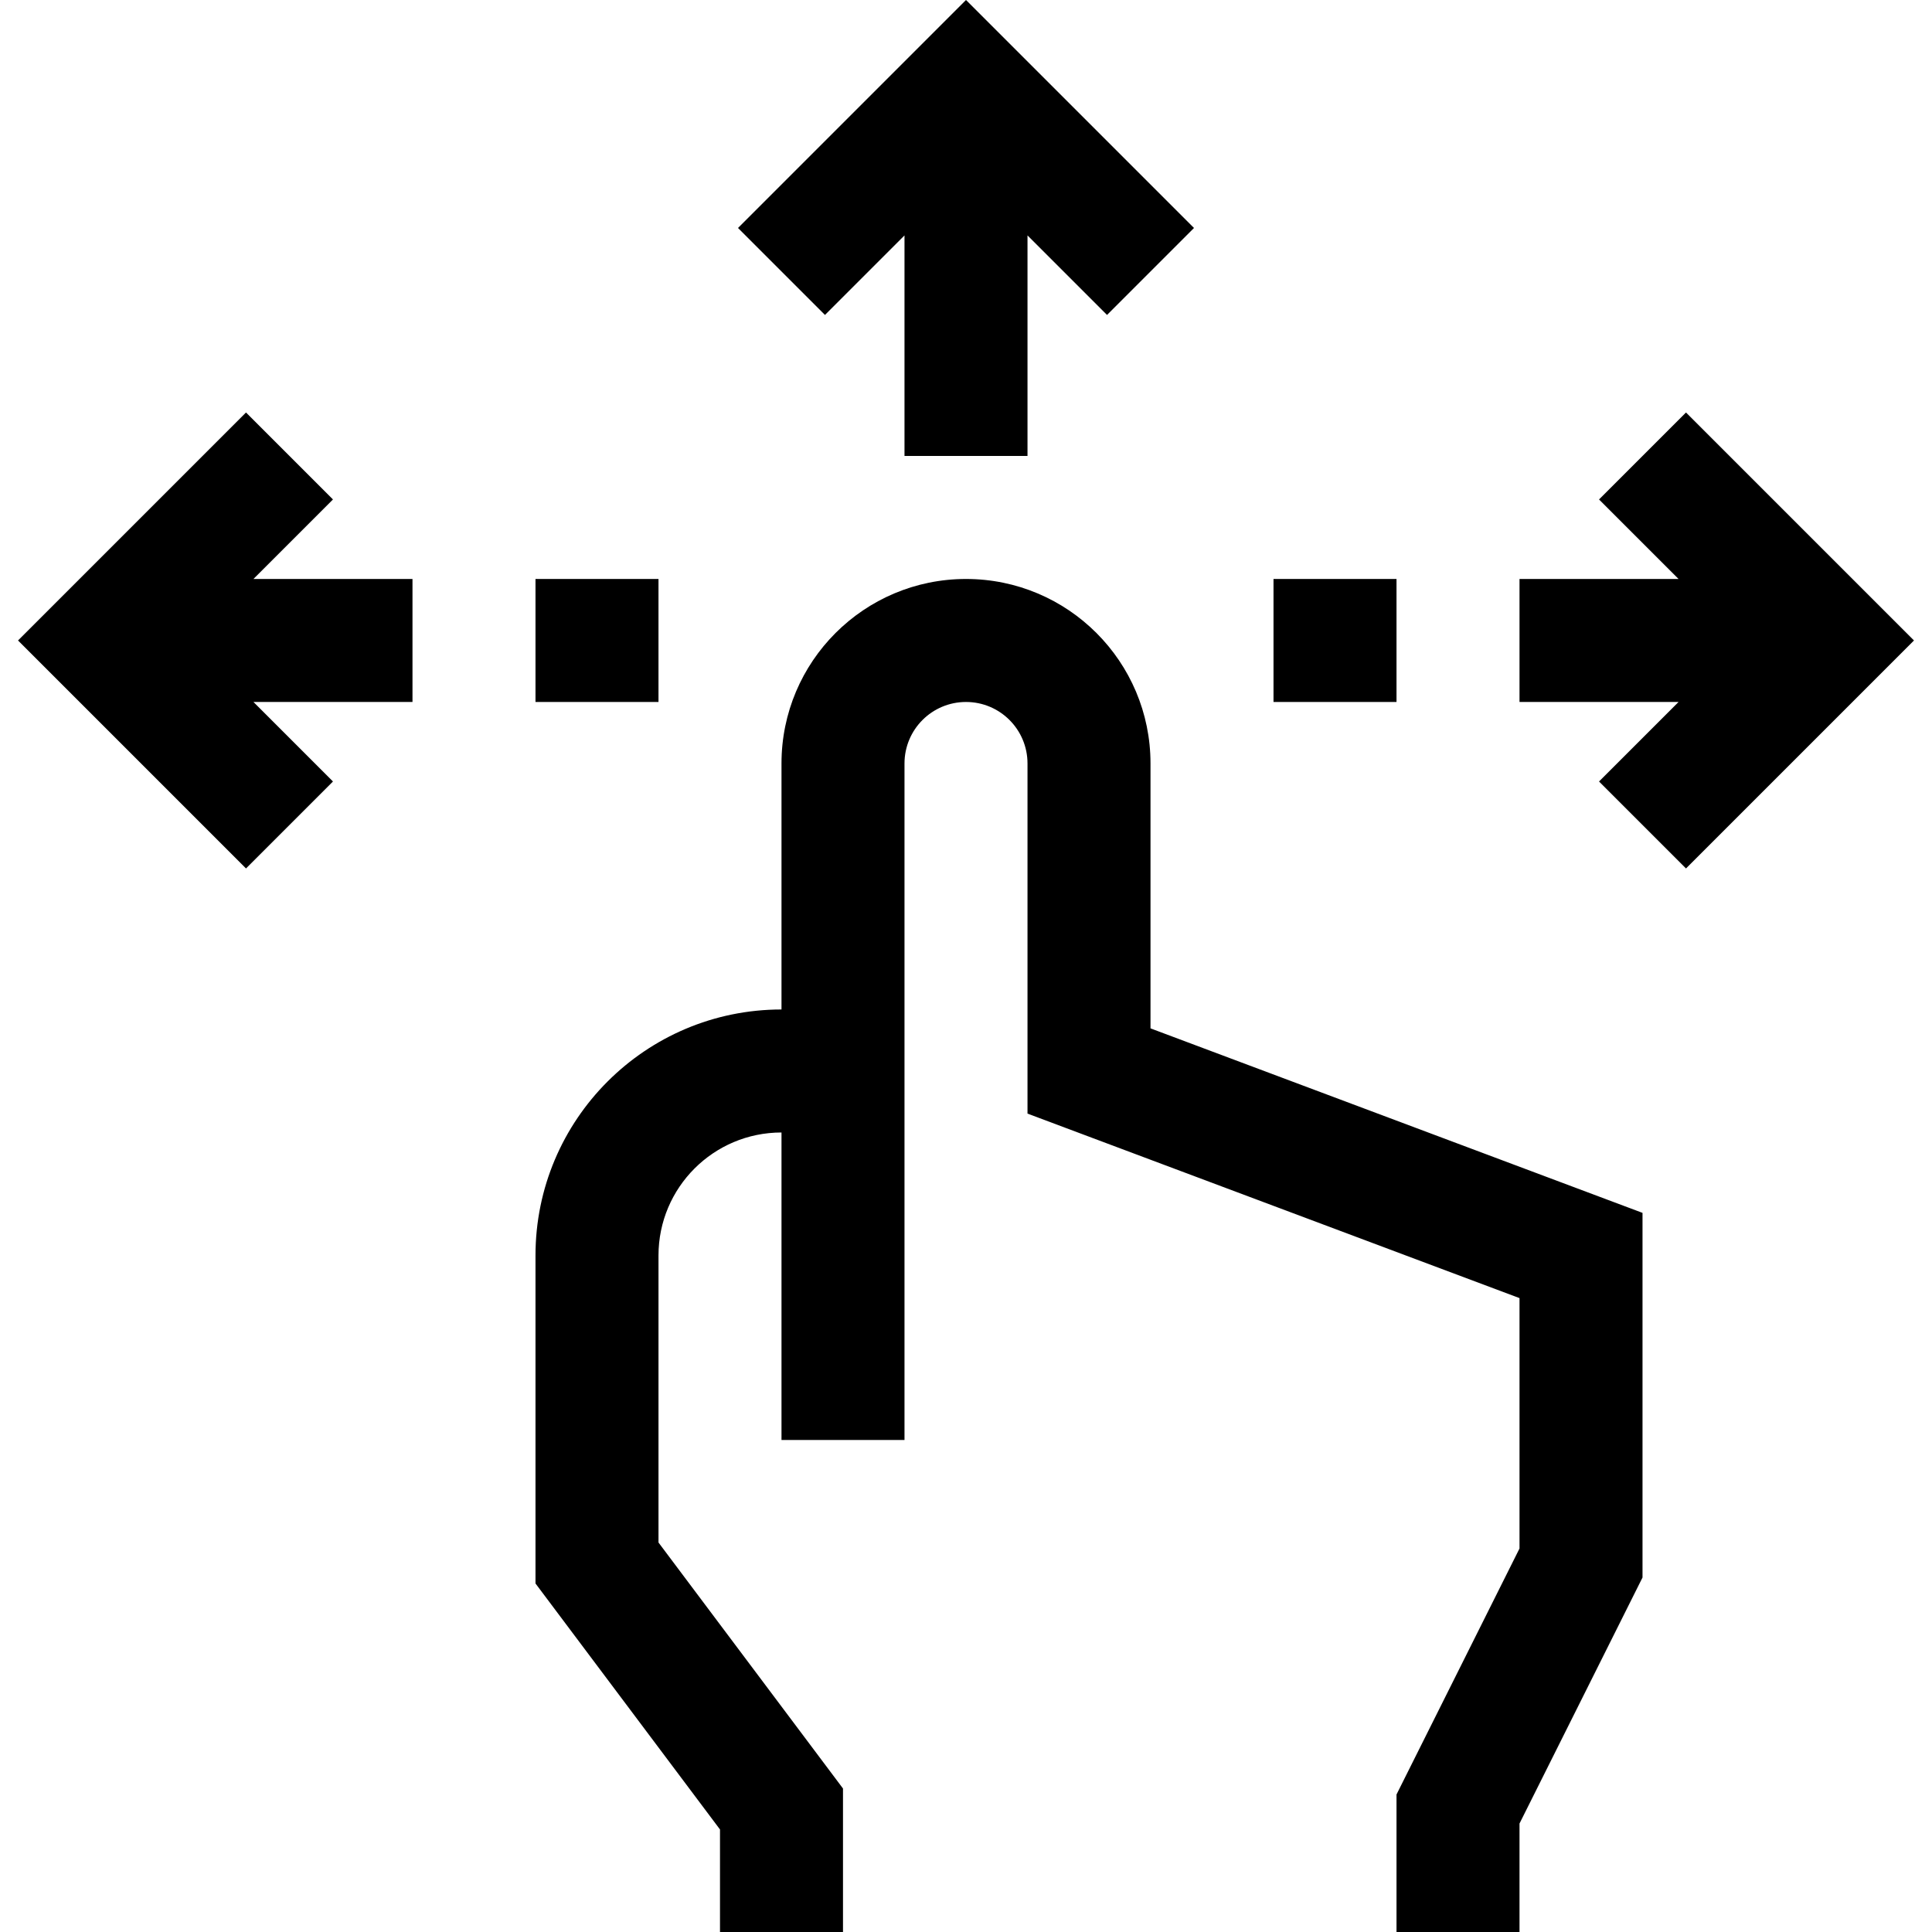<?xml version="1.0" encoding="iso-8859-1"?>
<!-- Generator: Adobe Illustrator 19.0.0, SVG Export Plug-In . SVG Version: 6.00 Build 0)  -->
<svg version="1.1" id="Capa_1" xmlns="http://www.w3.org/2000/svg" xmlns:xlink="http://www.w3.org/1999/xlink" x="0px" y="0px"
	 viewBox="0 0 502.624 502.624" style="enable-background:new 0 0 502.624 502.624;" xml:space="preserve">
		<g>
			<polygon points="235.312,61.248 235.312,118.624 267.312,118.624 267.312,61.248 288,81.936 310.624,59.312 251.312,0 
				192,59.312 214.624,81.936 			"/>
			<polygon points="438.624,107.312 416,129.936 436.688,150.624 395.312,150.624 395.312,182.624 436.688,182.624 416,203.312 
				438.624,225.936 497.936,166.624 			"/>
			<polygon points="86.624,129.936 64,107.312 4.688,166.624 64,225.936 86.624,203.312 65.936,182.624 107.312,182.624 
				107.312,150.624 65.936,150.624 			"/>
			<path d="M299.312,198.624c0-26.51-21.49-48-48-48c-26.51,0-48,21.49-48,48v64c-35.346,0-64,28.654-64,64v85.328l48,64v26.672h32
				v-37.328l-48-64v-74.672c0-17.673,14.327-32,32-32v80h32v-176c0-8.837,7.163-16,16-16c8.837,0,16,7.163,16,16v91.088l128,48
				v65.136l-32,64v35.776h32V474.4l32-64v-94.864l-128-48V198.624z"/>
			<rect x="139.312" y="150.624" width="32" height="32"/>
			<rect x="331.312" y="150.624" width="32" height="32"/>
		</g>
</svg>
